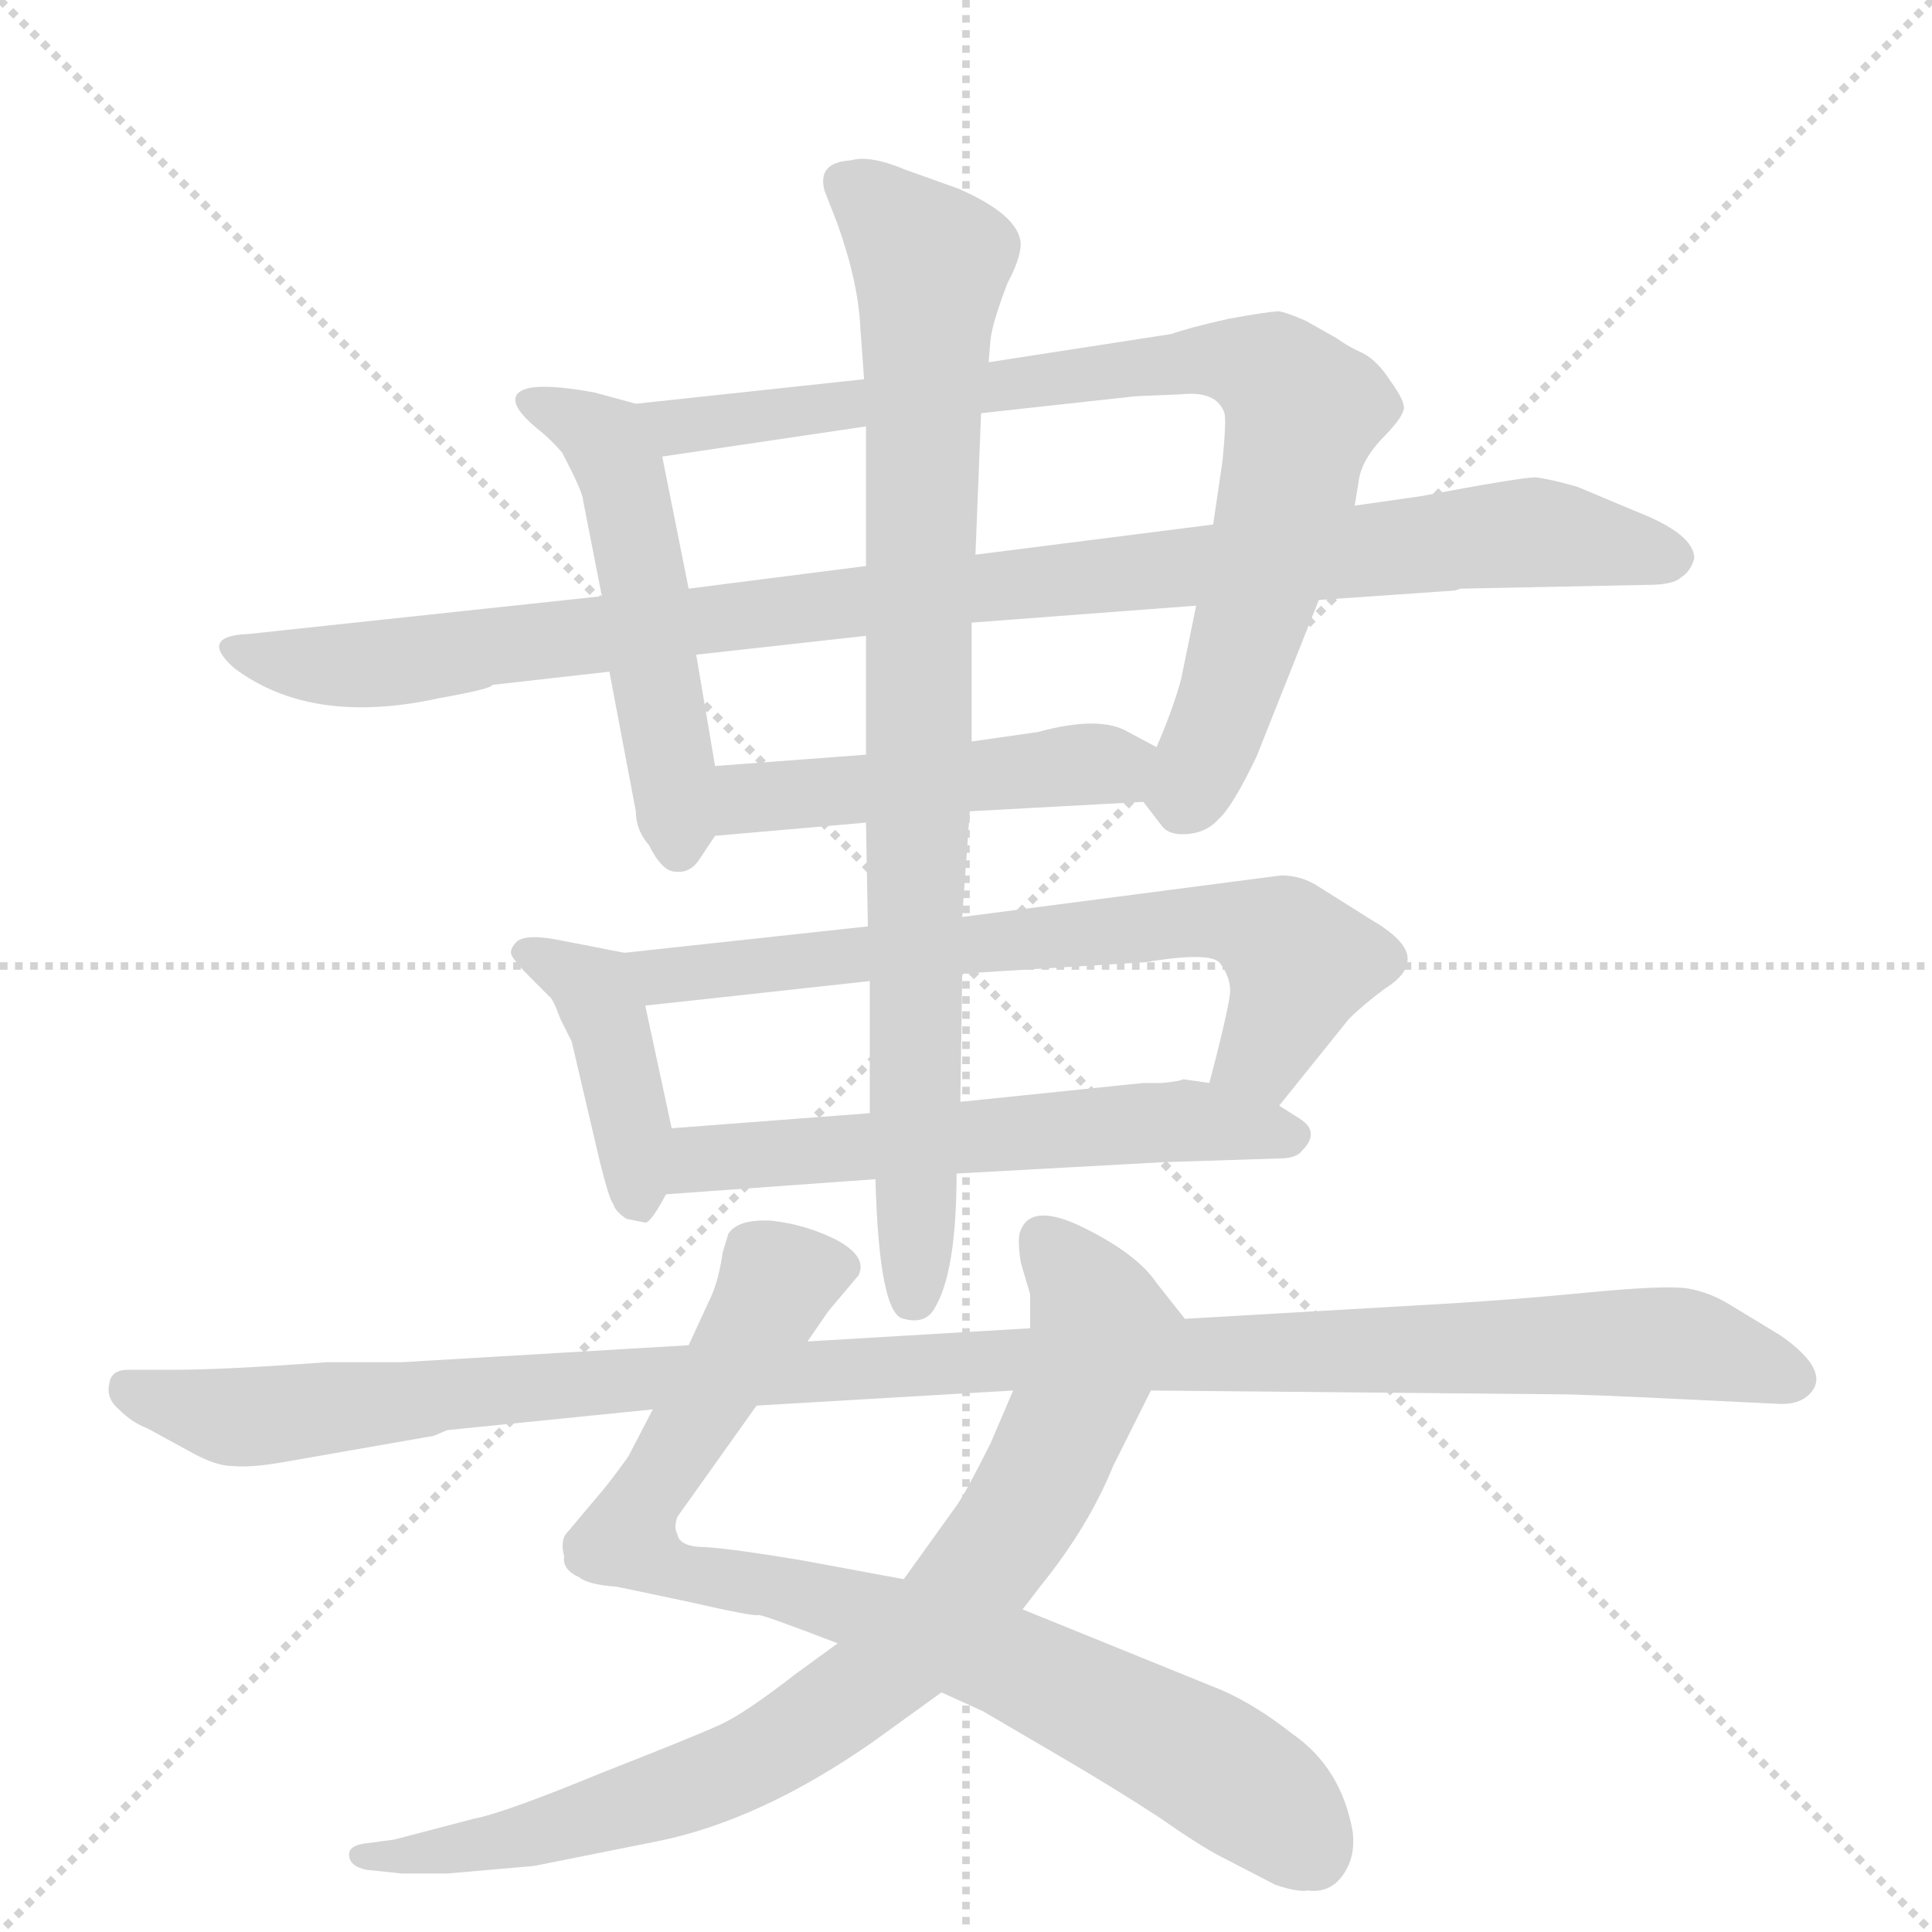 <svg version="1.1" viewBox="0 0 1024 1024" xmlns="http://www.w3.org/2000/svg">
  <g stroke="lightgray" stroke-dasharray="1,1" stroke-width="1" transform="scale(4, 4)">
    <line x1="0" y1="0" x2="256" y2="256"></line>
    <line x1="256" y1="0" x2="0" y2="256"></line>
    <line x1="128" y1="0" x2="128" y2="256"></line>
    <line x1="0" y1="128" x2="256" y2="128"></line>
  </g>
  <g transform="scale(1, -1) translate(0, -848)">
    <style type="text/css">
      
        @keyframes keyframes0 {
          from {
            stroke: blue;
            stroke-dashoffset: 522;
            stroke-width: 128;
          }
          63% {
            animation-timing-function: step-end;
            stroke: blue;
            stroke-dashoffset: 0;
            stroke-width: 128;
          }
          to {
            stroke: black;
            stroke-width: 1024;
          }
        }
        #make-me-a-hanzi-animation-0 {
          animation: keyframes0 0.675s both;
          animation-delay: 0s;
          animation-timing-function: linear;
        }
      
        @keyframes keyframes1 {
          from {
            stroke: blue;
            stroke-dashoffset: 836;
            stroke-width: 128;
          }
          73% {
            animation-timing-function: step-end;
            stroke: blue;
            stroke-dashoffset: 0;
            stroke-width: 128;
          }
          to {
            stroke: black;
            stroke-width: 1024;
          }
        }
        #make-me-a-hanzi-animation-1 {
          animation: keyframes1 0.93s both;
          animation-delay: 0.675s;
          animation-timing-function: linear;
        }
      
        @keyframes keyframes2 {
          from {
            stroke: blue;
            stroke-dashoffset: 1023;
            stroke-width: 128;
          }
          77% {
            animation-timing-function: step-end;
            stroke: blue;
            stroke-dashoffset: 0;
            stroke-width: 128;
          }
          to {
            stroke: black;
            stroke-width: 1024;
          }
        }
        #make-me-a-hanzi-animation-2 {
          animation: keyframes2 1.083s both;
          animation-delay: 1.605s;
          animation-timing-function: linear;
        }
      
        @keyframes keyframes3 {
          from {
            stroke: blue;
            stroke-dashoffset: 483;
            stroke-width: 128;
          }
          61% {
            animation-timing-function: step-end;
            stroke: blue;
            stroke-dashoffset: 0;
            stroke-width: 128;
          }
          to {
            stroke: black;
            stroke-width: 1024;
          }
        }
        #make-me-a-hanzi-animation-3 {
          animation: keyframes3 0.643s both;
          animation-delay: 2.688s;
          animation-timing-function: linear;
        }
      
        @keyframes keyframes4 {
          from {
            stroke: blue;
            stroke-dashoffset: 413;
            stroke-width: 128;
          }
          57% {
            animation-timing-function: step-end;
            stroke: blue;
            stroke-dashoffset: 0;
            stroke-width: 128;
          }
          to {
            stroke: black;
            stroke-width: 1024;
          }
        }
        #make-me-a-hanzi-animation-4 {
          animation: keyframes4 0.586s both;
          animation-delay: 3.331s;
          animation-timing-function: linear;
        }
      
        @keyframes keyframes5 {
          from {
            stroke: blue;
            stroke-dashoffset: 689;
            stroke-width: 128;
          }
          69% {
            animation-timing-function: step-end;
            stroke: blue;
            stroke-dashoffset: 0;
            stroke-width: 128;
          }
          to {
            stroke: black;
            stroke-width: 1024;
          }
        }
        #make-me-a-hanzi-animation-5 {
          animation: keyframes5 0.811s both;
          animation-delay: 3.917s;
          animation-timing-function: linear;
        }
      
        @keyframes keyframes6 {
          from {
            stroke: blue;
            stroke-dashoffset: 588;
            stroke-width: 128;
          }
          66% {
            animation-timing-function: step-end;
            stroke: blue;
            stroke-dashoffset: 0;
            stroke-width: 128;
          }
          to {
            stroke: black;
            stroke-width: 1024;
          }
        }
        #make-me-a-hanzi-animation-6 {
          animation: keyframes6 0.729s both;
          animation-delay: 4.728s;
          animation-timing-function: linear;
        }
      
        @keyframes keyframes7 {
          from {
            stroke: blue;
            stroke-dashoffset: 866;
            stroke-width: 128;
          }
          74% {
            animation-timing-function: step-end;
            stroke: blue;
            stroke-dashoffset: 0;
            stroke-width: 128;
          }
          to {
            stroke: black;
            stroke-width: 1024;
          }
        }
        #make-me-a-hanzi-animation-7 {
          animation: keyframes7 0.955s both;
          animation-delay: 5.456s;
          animation-timing-function: linear;
        }
      
        @keyframes keyframes8 {
          from {
            stroke: blue;
            stroke-dashoffset: 849;
            stroke-width: 128;
          }
          73% {
            animation-timing-function: step-end;
            stroke: blue;
            stroke-dashoffset: 0;
            stroke-width: 128;
          }
          to {
            stroke: black;
            stroke-width: 1024;
          }
        }
        #make-me-a-hanzi-animation-8 {
          animation: keyframes8 0.941s both;
          animation-delay: 6.411s;
          animation-timing-function: linear;
        }
      
        @keyframes keyframes9 {
          from {
            stroke: blue;
            stroke-dashoffset: 829;
            stroke-width: 128;
          }
          73% {
            animation-timing-function: step-end;
            stroke: blue;
            stroke-dashoffset: 0;
            stroke-width: 128;
          }
          to {
            stroke: black;
            stroke-width: 1024;
          }
        }
        #make-me-a-hanzi-animation-9 {
          animation: keyframes9 0.925s both;
          animation-delay: 7.352s;
          animation-timing-function: linear;
        }
      
        @keyframes keyframes10 {
          from {
            stroke: blue;
            stroke-dashoffset: 1143;
            stroke-width: 128;
          }
          79% {
            animation-timing-function: step-end;
            stroke: blue;
            stroke-dashoffset: 0;
            stroke-width: 128;
          }
          to {
            stroke: black;
            stroke-width: 1024;
          }
        }
        #make-me-a-hanzi-animation-10 {
          animation: keyframes10 1.18s both;
          animation-delay: 8.276s;
          animation-timing-function: linear;
        }
      
    </style>
    
      <path d="M 379 442 L 369 501 L 365 536 L 351 606 C 346 632 346 632 337 634 L 315 640 Q 282 646 275 640 Q 268 634 287 619 Q 293 614 298 608 Q 309 587 309 583 L 319 532 L 323 492 L 337 418 Q 337 408 344 400 Q 351 386 358 386 Q 366 385 371 393 L 379 405 C 384 413 384 412 379 442 Z" fill="lightgray"></path>
    
      <path d="M 520 629 L 602 638 L 626 639 Q 645 641 649 629 Q 650 625 648 604 L 643 570 L 634 527 L 626 488 Q 622 473 613 452 C 603 427 603 427 606 423 L 616 410 Q 620 405 630 406 Q 640 407 646 414 Q 653 420 666 447 L 699 530 L 718 580 L 720 592 Q 721 603 732 615 Q 743 626 744 631 Q 745 635 737 646 Q 730 657 722 661 Q 715 664 708 669 L 692 678 Q 683 682 678 683 Q 673 683 651 679 Q 629 674 621 671 L 524 656 L 458 647 L 337 634 C 307 631 321 602 351 606 L 459 622 L 520 629 Z" fill="lightgray"></path>
    
      <path d="M 643 570 L 517 554 L 459 548 L 365 536 L 319 532 L 132 512 Q 105 511 124 494 Q 165 463 233 478 Q 261 483 261 485 L 323 492 L 369 501 L 459 511 L 515 518 L 634 527 L 699 530 L 771 535 L 774 536 L 873 538 Q 887 538 891 542 Q 896 545 898 552 Q 898 565 867 577 L 836 590 Q 822 594 814 595 Q 806 595 753 585 L 718 580 L 643 570 Z" fill="lightgray"></path>
    
      <path d="M 550 460 L 515 455 L 459 448 L 379 442 C 349 440 349 402 379 405 L 459 412 L 514 418 L 606 423 C 636 425 639 438 613 452 L 598 460 Q 583 469 550 460 Z" fill="lightgray"></path>
    
      <path d="M 356 250 L 342 315 C 336 342 336 342 331 343 L 295 350 Q 279 353 274 349 Q 270 345 271 342 Q 273 338 281 330 L 291 320 Q 293 319 297 308 L 303 296 L 318 232 Q 323 212 325 210 Q 326 206 332 202 L 342 200 Q 345 200 353 215 C 361 229 361 229 356 250 Z" fill="lightgray"></path>
    
      <path d="M 510 332 L 607 338 Q 643 344 647 337 Q 652 330 652 323 Q 652 316 641 274 C 634 245 659 239 678 262 L 715 308 Q 722 315 734 324 Q 747 332 746 341 Q 745 350 726 361 L 699 378 Q 690 384 679 384 L 510 362 L 460 357 L 331 343 C 301 340 312 312 342 315 L 461 328 L 510 332 Z" fill="lightgray"></path>
    
      <path d="M 641 274 L 627 276 Q 626 275 616 274 L 606 274 L 509 264 L 461 258 L 356 250 C 326 248 323 213 353 215 L 464 223 L 507 226 L 616 232 L 678 234 Q 687 234 690 238 Q 700 248 689 255 L 678 262 L 641 274 Z" fill="lightgray"></path>
    
      <path d="M 517 554 L 520 629 L 524 656 L 525 668 Q 526 677 534 698 Q 541 711 541 719 Q 540 734 508 748 L 480 758 Q 461 766 451 763 Q 433 762 437 747 L 444 729 Q 455 698 456 674 L 458 647 L 459 622 L 459 548 L 459 511 L 459 448 L 459 412 L 460 357 L 461 328 L 461 258 L 464 223 Q 466 151 479 149 Q 490 146 495 154 Q 507 173 507 226 L 509 264 L 510 332 L 510 362 L 514 418 L 515 455 L 515 518 L 517 554 Z" fill="lightgray"></path>
    
      <path d="M 479 11 L 425 21 Q 389 27 374 28 Q 360 28 359 35 Q 357 38 359 44 L 401 103 L 428 137 L 439 153 L 455 172 Q 460 182 443 191 Q 427 199 409 201 Q 391 202 386 194 L 383 184 Q 381 170 377 161 L 365 135 L 346 101 L 333 76 Q 323 62 316 54 L 300 35 Q 297 31 299 23 Q 298 16 307 12 Q 312 8 327 7 L 365 -1 Q 400 -9 402 -8 Q 405 -8 444 -23 L 499 -49 L 521 -59 L 562 -83 Q 591 -100 614 -115 Q 637 -131 647 -136 L 676 -151 Q 688 -155 693 -154 Q 708 -156 715 -140 Q 718 -133 717 -123 Q 711 -89 685 -71 Q 666 -56 648 -48 L 542 -5 L 479 11 Z" fill="lightgray"></path>
    
      <path d="M 537 111 L 525 83 Q 512 57 507 50 L 479 11 L 444 -23 L 422 -39 Q 395 -60 382 -66 Q 369 -72 318 -92 Q 267 -113 251 -116 L 209 -127 L 194 -129 Q 185 -130 185 -135 Q 185 -141 194 -143 L 213 -145 L 237 -145 L 283 -141 L 348 -128 Q 403 -117 463 -75 L 499 -49 L 542 -5 L 552 8 Q 577 39 590 71 L 610 111 C 623 138 629 148 628 149 L 613 168 Q 603 183 575 197 Q 547 211 541 196 Q 539 192 541 179 L 546 162 L 546 144 L 537 111 Z" fill="lightgray"></path>
    
      <path d="M 401 103 L 537 111 L 610 111 L 826 109 Q 839 109 900 106 L 941 104 Q 953 103 959 109 Q 971 121 944 140 L 916 157 Q 906 163 895 165 Q 884 167 842 163 Q 801 159 766 157 L 628 149 L 546 144 L 428 137 L 365 135 L 213 126 L 173 126 Q 119 122 93 122 L 68 122 Q 59 122 58 115 Q 56 107 63 101 Q 70 94 78 91 L 100 79 Q 114 71 123 71 Q 133 70 150 73 L 230 87 L 237 90 L 346 101 L 401 103 Z" fill="lightgray"></path>
    
    
      <clipPath id="make-me-a-hanzi-clip-0">
        <path d="M 379 442 L 369 501 L 365 536 L 351 606 C 346 632 346 632 337 634 L 315 640 Q 282 646 275 640 Q 268 634 287 619 Q 293 614 298 608 Q 309 587 309 583 L 319 532 L 323 492 L 337 418 Q 337 408 344 400 Q 351 386 358 386 Q 366 385 371 393 L 379 405 C 384 413 384 412 379 442 Z"></path>
      </clipPath>
      <path clip-path="url(#make-me-a-hanzi-clip-0)" d="M 281 636 L 321 614 L 330 595 L 360 398" fill="none" id="make-me-a-hanzi-animation-0" stroke-dasharray="394 788" stroke-linecap="round"></path>
    
      <clipPath id="make-me-a-hanzi-clip-1">
        <path d="M 520 629 L 602 638 L 626 639 Q 645 641 649 629 Q 650 625 648 604 L 643 570 L 634 527 L 626 488 Q 622 473 613 452 C 603 427 603 427 606 423 L 616 410 Q 620 405 630 406 Q 640 407 646 414 Q 653 420 666 447 L 699 530 L 718 580 L 720 592 Q 721 603 732 615 Q 743 626 744 631 Q 745 635 737 646 Q 730 657 722 661 Q 715 664 708 669 L 692 678 Q 683 682 678 683 Q 673 683 651 679 Q 629 674 621 671 L 524 656 L 458 647 L 337 634 C 307 631 321 602 351 606 L 459 622 L 520 629 Z"></path>
      </clipPath>
      <path clip-path="url(#make-me-a-hanzi-clip-1)" d="M 345 629 L 372 623 L 646 658 L 675 649 L 691 630 L 682 586 L 645 463 L 632 432 L 619 428" fill="none" id="make-me-a-hanzi-animation-1" stroke-dasharray="708 1416" stroke-linecap="round"></path>
    
      <clipPath id="make-me-a-hanzi-clip-2">
        <path d="M 643 570 L 517 554 L 459 548 L 365 536 L 319 532 L 132 512 Q 105 511 124 494 Q 165 463 233 478 Q 261 483 261 485 L 323 492 L 369 501 L 459 511 L 515 518 L 634 527 L 699 530 L 771 535 L 774 536 L 873 538 Q 887 538 891 542 Q 896 545 898 552 Q 898 565 867 577 L 836 590 Q 822 594 814 595 Q 806 595 753 585 L 718 580 L 643 570 Z"></path>
      </clipPath>
      <path clip-path="url(#make-me-a-hanzi-clip-2)" d="M 126 504 L 149 497 L 203 496 L 497 535 L 790 565 L 831 564 L 887 552" fill="none" id="make-me-a-hanzi-animation-2" stroke-dasharray="895 1790" stroke-linecap="round"></path>
    
      <clipPath id="make-me-a-hanzi-clip-3">
        <path d="M 550 460 L 515 455 L 459 448 L 379 442 C 349 440 349 402 379 405 L 459 412 L 514 418 L 606 423 C 636 425 639 438 613 452 L 598 460 Q 583 469 550 460 Z"></path>
      </clipPath>
      <path clip-path="url(#make-me-a-hanzi-clip-3)" d="M 385 411 L 400 426 L 605 446" fill="none" id="make-me-a-hanzi-animation-3" stroke-dasharray="355 710" stroke-linecap="round"></path>
    
      <clipPath id="make-me-a-hanzi-clip-4">
        <path d="M 356 250 L 342 315 C 336 342 336 342 331 343 L 295 350 Q 279 353 274 349 Q 270 345 271 342 Q 273 338 281 330 L 291 320 Q 293 319 297 308 L 303 296 L 318 232 Q 323 212 325 210 Q 326 206 332 202 L 342 200 Q 345 200 353 215 C 361 229 361 229 356 250 Z"></path>
      </clipPath>
      <path clip-path="url(#make-me-a-hanzi-clip-4)" d="M 280 342 L 309 328 L 323 304 L 338 208" fill="none" id="make-me-a-hanzi-animation-4" stroke-dasharray="285 570" stroke-linecap="round"></path>
    
      <clipPath id="make-me-a-hanzi-clip-5">
        <path d="M 510 332 L 607 338 Q 643 344 647 337 Q 652 330 652 323 Q 652 316 641 274 C 634 245 659 239 678 262 L 715 308 Q 722 315 734 324 Q 747 332 746 341 Q 745 350 726 361 L 699 378 Q 690 384 679 384 L 510 362 L 460 357 L 331 343 C 301 340 312 312 342 315 L 461 328 L 510 332 Z"></path>
      </clipPath>
      <path clip-path="url(#make-me-a-hanzi-clip-5)" d="M 339 338 L 363 331 L 627 360 L 659 358 L 680 349 L 689 338 L 670 290 L 650 282" fill="none" id="make-me-a-hanzi-animation-5" stroke-dasharray="561 1122" stroke-linecap="round"></path>
    
      <clipPath id="make-me-a-hanzi-clip-6">
        <path d="M 641 274 L 627 276 Q 626 275 616 274 L 606 274 L 509 264 L 461 258 L 356 250 C 326 248 323 213 353 215 L 464 223 L 507 226 L 616 232 L 678 234 Q 687 234 690 238 Q 700 248 689 255 L 678 262 L 641 274 Z"></path>
      </clipPath>
      <path clip-path="url(#make-me-a-hanzi-clip-6)" d="M 361 220 L 372 234 L 587 252 L 631 254 L 685 246" fill="none" id="make-me-a-hanzi-animation-6" stroke-dasharray="460 920" stroke-linecap="round"></path>
    
      <clipPath id="make-me-a-hanzi-clip-7">
        <path d="M 517 554 L 520 629 L 524 656 L 525 668 Q 526 677 534 698 Q 541 711 541 719 Q 540 734 508 748 L 480 758 Q 461 766 451 763 Q 433 762 437 747 L 444 729 Q 455 698 456 674 L 458 647 L 459 622 L 459 548 L 459 511 L 459 448 L 459 412 L 460 357 L 461 328 L 461 258 L 464 223 Q 466 151 479 149 Q 490 146 495 154 Q 507 173 507 226 L 509 264 L 510 332 L 510 362 L 514 418 L 515 455 L 515 518 L 517 554 Z"></path>
      </clipPath>
      <path clip-path="url(#make-me-a-hanzi-clip-7)" d="M 448 751 L 493 709 L 484 161" fill="none" id="make-me-a-hanzi-animation-7" stroke-dasharray="738 1476" stroke-linecap="round"></path>
    
      <clipPath id="make-me-a-hanzi-clip-8">
        <path d="M 479 11 L 425 21 Q 389 27 374 28 Q 360 28 359 35 Q 357 38 359 44 L 401 103 L 428 137 L 439 153 L 455 172 Q 460 182 443 191 Q 427 199 409 201 Q 391 202 386 194 L 383 184 Q 381 170 377 161 L 365 135 L 346 101 L 333 76 Q 323 62 316 54 L 300 35 Q 297 31 299 23 Q 298 16 307 12 Q 312 8 327 7 L 365 -1 Q 400 -9 402 -8 Q 405 -8 444 -23 L 499 -49 L 521 -59 L 562 -83 Q 591 -100 614 -115 Q 637 -131 647 -136 L 676 -151 Q 688 -155 693 -154 Q 708 -156 715 -140 Q 718 -133 717 -123 Q 711 -89 685 -71 Q 666 -56 648 -48 L 542 -5 L 479 11 Z"></path>
      </clipPath>
      <path clip-path="url(#make-me-a-hanzi-clip-8)" d="M 441 176 L 411 166 L 332 33 L 349 19 L 429 3 L 538 -34 L 646 -90 L 696 -134" fill="none" id="make-me-a-hanzi-animation-8" stroke-dasharray="721 1442" stroke-linecap="round"></path>
    
      <clipPath id="make-me-a-hanzi-clip-9">
        <path d="M 537 111 L 525 83 Q 512 57 507 50 L 479 11 L 444 -23 L 422 -39 Q 395 -60 382 -66 Q 369 -72 318 -92 Q 267 -113 251 -116 L 209 -127 L 194 -129 Q 185 -130 185 -135 Q 185 -141 194 -143 L 213 -145 L 237 -145 L 283 -141 L 348 -128 Q 403 -117 463 -75 L 499 -49 L 542 -5 L 552 8 Q 577 39 590 71 L 610 111 C 623 138 629 148 628 149 L 613 168 Q 603 183 575 197 Q 547 211 541 196 Q 539 192 541 179 L 546 162 L 546 144 L 537 111 Z"></path>
      </clipPath>
      <path clip-path="url(#make-me-a-hanzi-clip-9)" d="M 553 191 L 579 157 L 581 133 L 547 55 L 506 -2 L 477 -31 L 414 -77 L 362 -101 L 274 -127 L 192 -136" fill="none" id="make-me-a-hanzi-animation-9" stroke-dasharray="701 1402" stroke-linecap="round"></path>
    
      <clipPath id="make-me-a-hanzi-clip-10">
        <path d="M 401 103 L 537 111 L 610 111 L 826 109 Q 839 109 900 106 L 941 104 Q 953 103 959 109 Q 971 121 944 140 L 916 157 Q 906 163 895 165 Q 884 167 842 163 Q 801 159 766 157 L 628 149 L 546 144 L 428 137 L 365 135 L 213 126 L 173 126 Q 119 122 93 122 L 68 122 Q 59 122 58 115 Q 56 107 63 101 Q 70 94 78 91 L 100 79 Q 114 71 123 71 Q 133 70 150 73 L 230 87 L 237 90 L 346 101 L 401 103 Z"></path>
      </clipPath>
      <path clip-path="url(#make-me-a-hanzi-clip-10)" d="M 68 111 L 139 97 L 373 120 L 836 136 L 899 134 L 950 118" fill="none" id="make-me-a-hanzi-animation-10" stroke-dasharray="1015 2030" stroke-linecap="round"></path>
    
  </g>
</svg>